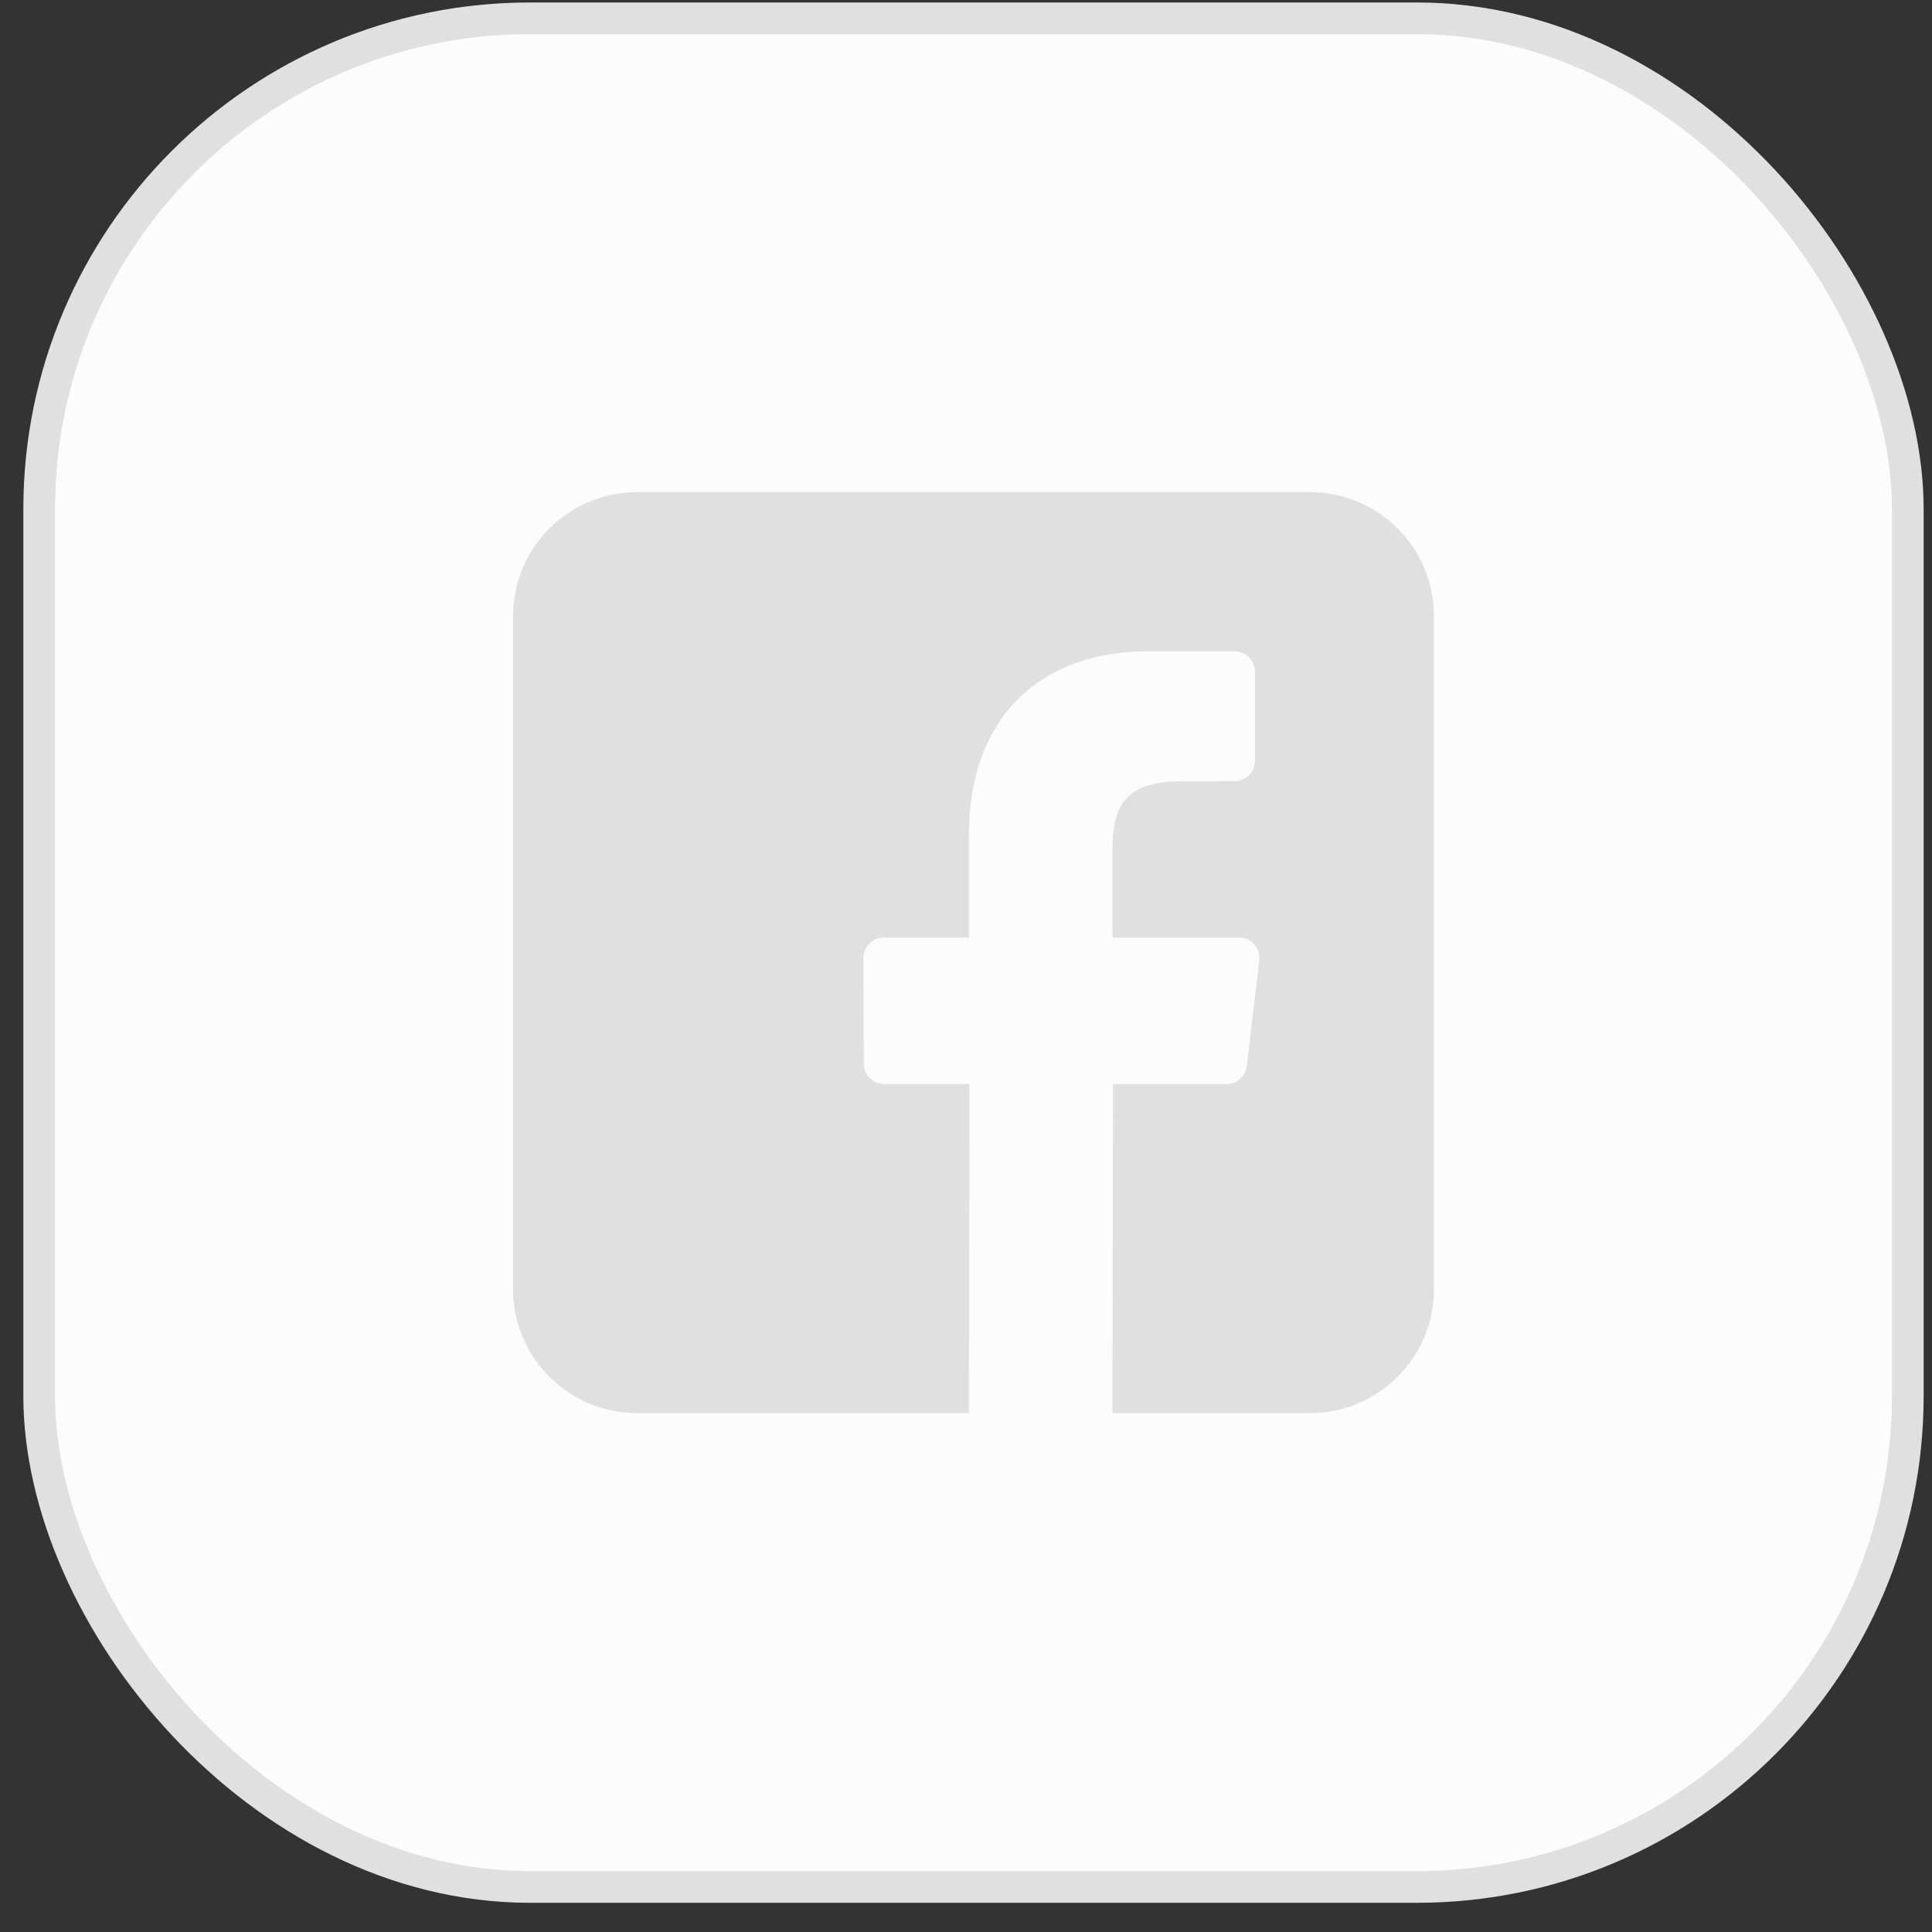 <svg width="61" height="61" viewBox="0 0 61 61" fill="none" xmlns="http://www.w3.org/2000/svg">
<rect x="0" y="0" width="61" height="61" fill="#333333" stroke="none"/>
<rect x="1.237" y="0.578" width="58.999" height="59" rx="15.5" fill="#FCFCFC" stroke="#E0E0E0"/>
<path d="M41.358 15.539H20.116C17.952 15.539 16.198 17.293 16.198 19.457V40.699C16.198 42.863 17.952 44.617 20.116 44.617H30.592L30.61 34.226H27.91C27.56 34.226 27.275 33.943 27.273 33.592L27.261 30.242C27.259 29.89 27.545 29.603 27.898 29.603H30.592V26.366C30.592 22.61 32.886 20.565 36.237 20.565H38.986C39.338 20.565 39.623 20.851 39.623 21.202V24.027C39.623 24.378 39.338 24.663 38.986 24.664L37.299 24.665C35.477 24.665 35.124 25.53 35.124 26.801V29.603H39.128C39.509 29.603 39.805 29.936 39.76 30.315L39.363 33.664C39.325 33.985 39.054 34.226 38.731 34.226H35.142L35.124 44.617H41.358C43.522 44.617 45.276 42.863 45.276 40.699V19.457C45.276 17.293 43.522 15.539 41.358 15.539Z" fill="#E0E0E0"/>
</svg>
